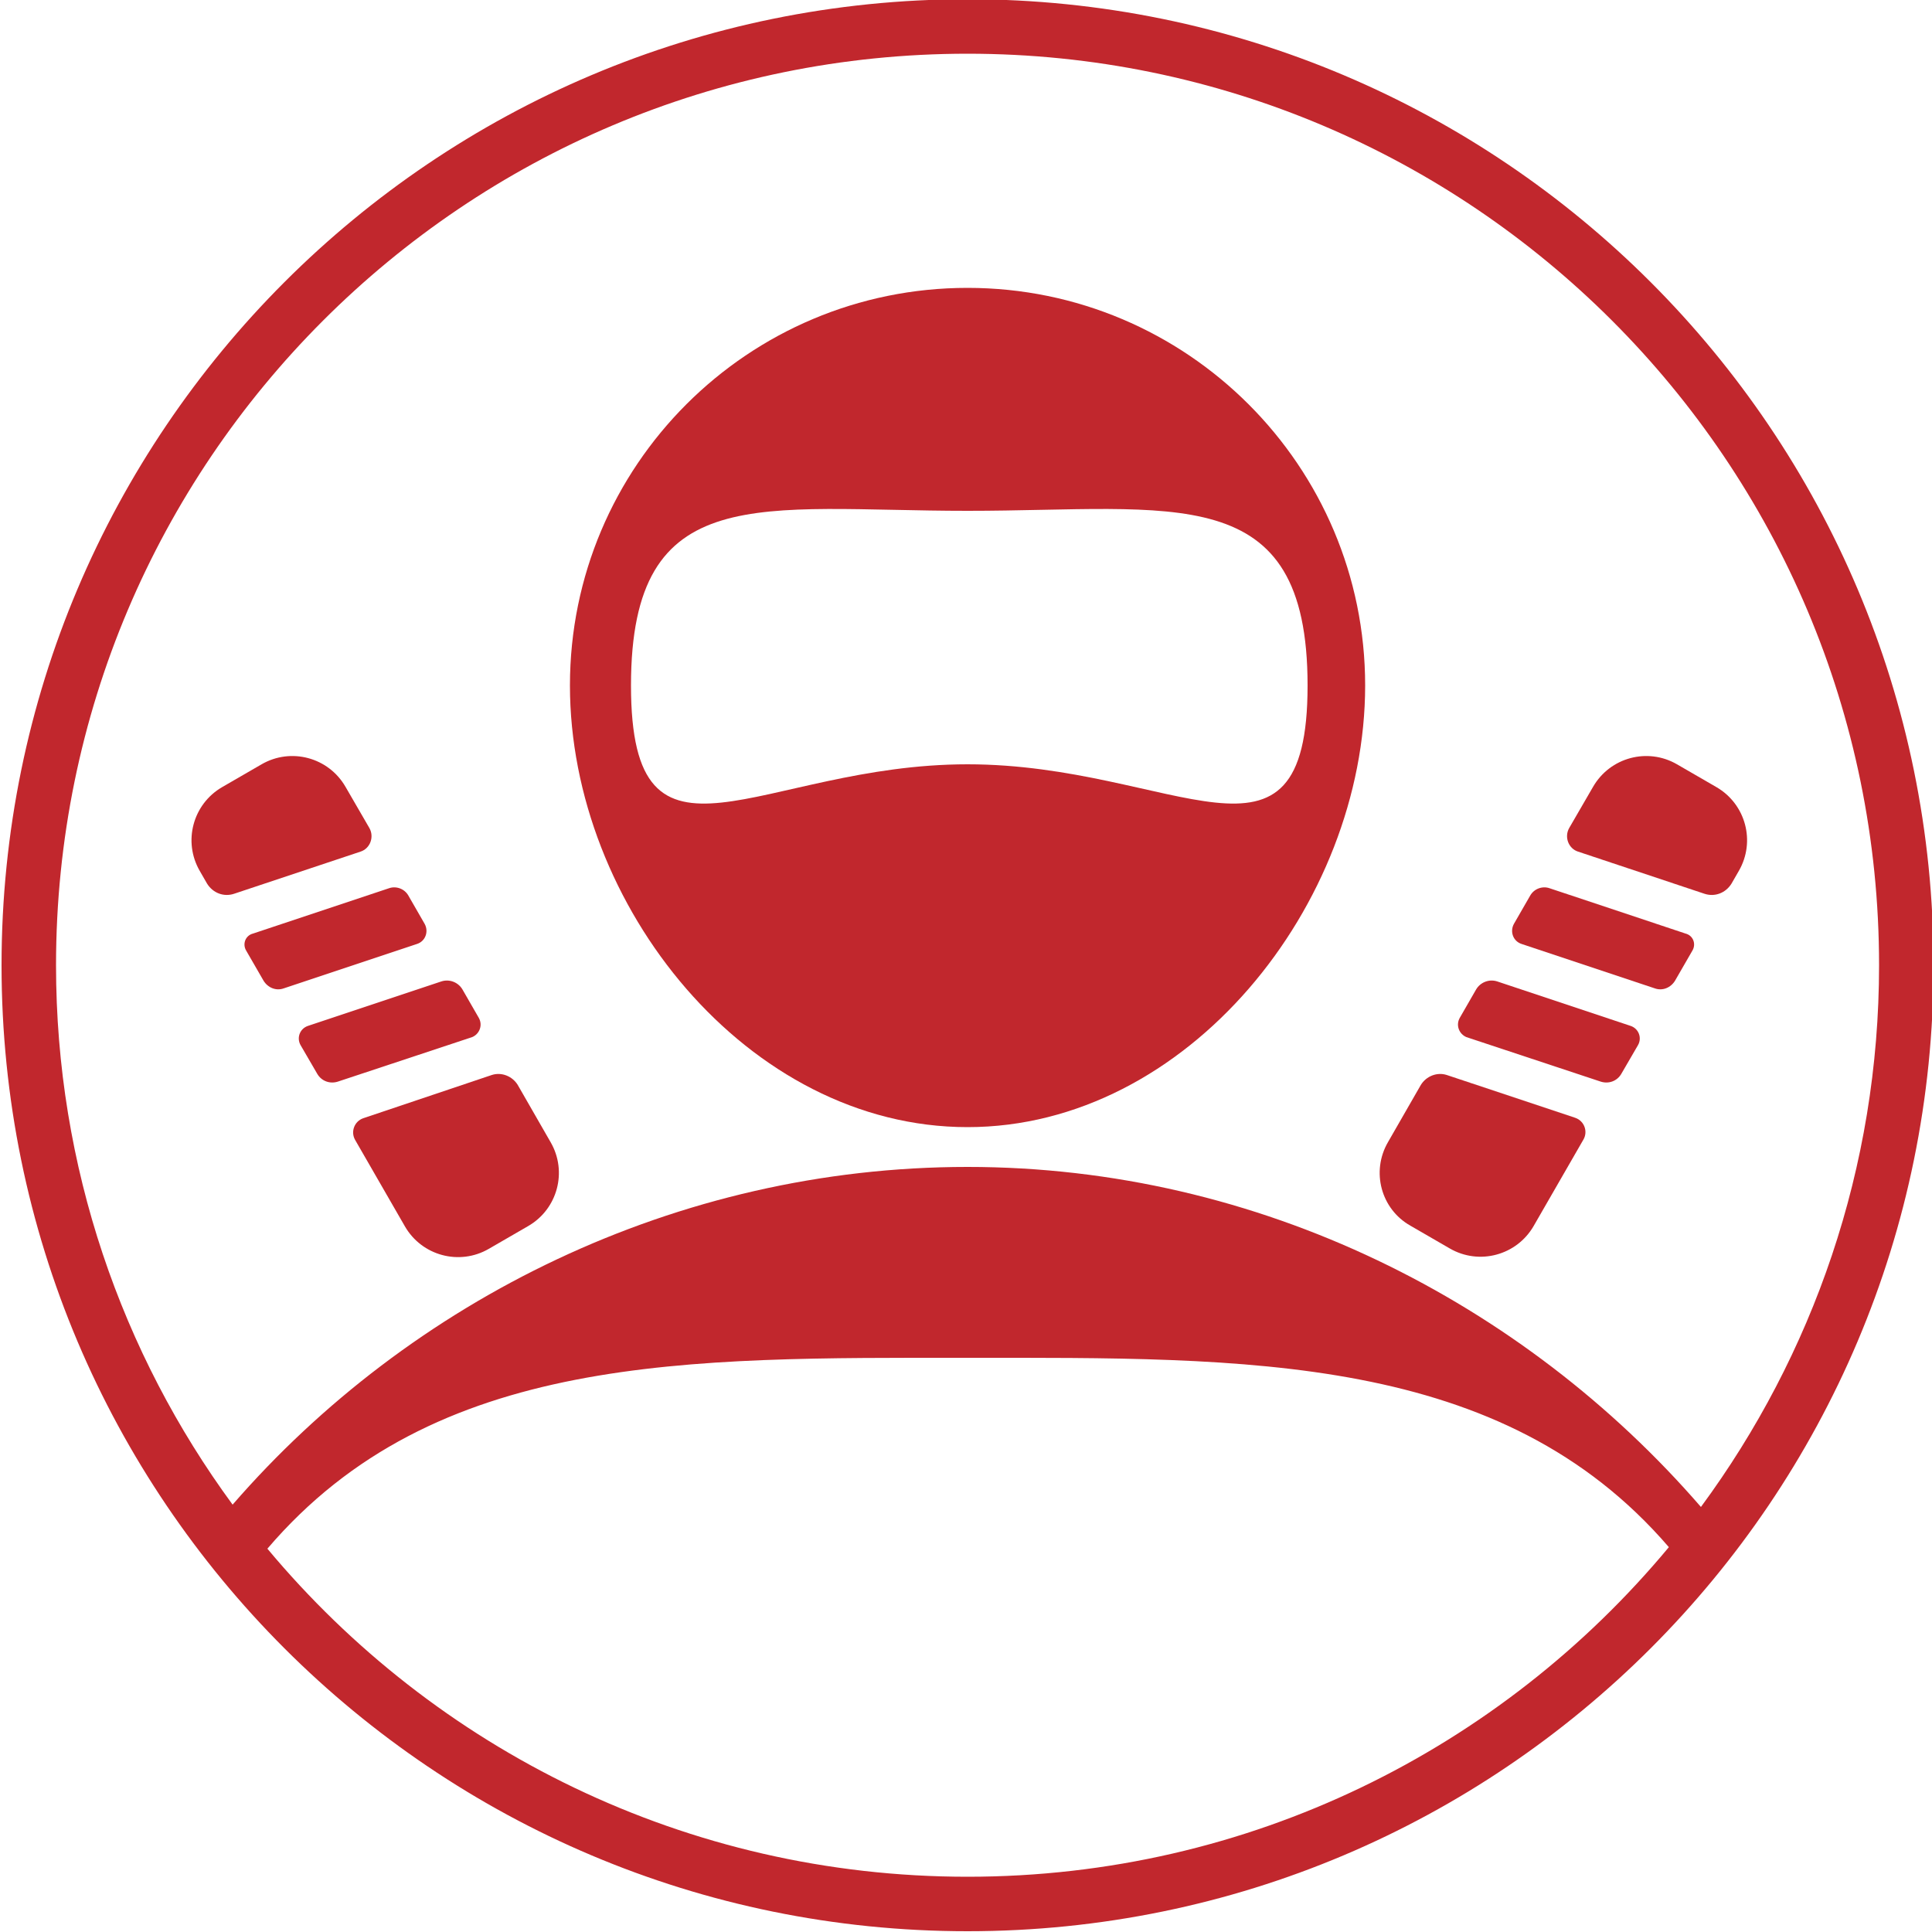<?xml version="1.0" encoding="utf-8"?>
<!-- Generator: Adobe Illustrator 24.1.2, SVG Export Plug-In . SVG Version: 6.00 Build 0)  -->
<svg version="1.1" id="Слой_1" xmlns="http://www.w3.org/2000/svg" xmlns:xlink="http://www.w3.org/1999/xlink" x="0px" y="0px"
	 viewBox="0 0 500 500" style="enable-background:new 0 0 500 500;" xml:space="preserve">
<style type="text/css">
	.st0{fill:#C1272D;}
</style>
<path class="st0" d="M250.4,74.5c-56.8,0-102.9,46-102.9,102.9s46,114.3,102.9,114.3s102.9-57.5,102.9-114.3S307.2,74.5,250.4,74.5z
	 M250.4,197.8c-53.6,0-87.1,33.2-87.1-20.4s33.5-45.2,87.1-45.2s88-8.4,88,45.2S304,197.8,250.4,197.8z"/>
<path class="st0" d="M250.4-0.2c-138.1,0-250,111.9-250,250s111.9,250,250,250s250-111.9,250-250S388.5-0.2,250.4-0.2z M250.4,13.9
	c130.3,0,235.9,105.6,235.9,235.9c0,52.5-17.2,101-46.1,140.2C394.3,337,325.9,302,250.4,302c-75.4,0-144.3,34.5-190.2,87.4
	C31.5,350.3,14.5,302,14.5,249.8C14.5,119.5,120.1,13.9,250.4,13.9z M250.4,485.7c-72.8,0-137.9-33-181.2-84.9
	c43.3-50.7,108.9-49.4,181.2-49.4c72.1,0,138.2-1.3,181.5,49C388.6,452.5,323.4,485.7,250.4,485.7z"/>
<g>
	<path class="st0" d="M123.9,263.4l-4.2-7.3c-1.1-1.9-3.4-2.8-5.5-2.1l-34.5,11.5c-2.1,0.7-3,3.1-1.9,5l4.3,7.4
		c1.1,1.9,3.3,2.7,5.4,2l34.7-11.5C124.1,267.6,125,265.3,123.9,263.4z"/>
	<path class="st0" d="M63.7,246l4.5,7.8c1.1,1.8,3.2,2.7,5.2,2l34.5-11.5c2.2-0.7,3.1-3.2,2-5.2l-4.2-7.3c-1-1.8-3.2-2.6-5.1-1.9
		l-35.1,11.7C63.5,242.1,62.7,244.3,63.7,246z"/>
	<path class="st0" d="M142.5,295.6l-8.5-14.8c-1.4-2.3-4.2-3.4-6.7-2.6L94,289.4c-2.3,0.8-3.3,3.5-2.1,5.6l12.9,22.4
		c4.4,7.6,14.1,10.2,21.7,5.8l10.2-5.9C144.3,312.9,146.9,303.2,142.5,295.6z"/>
	<path class="st0" d="M60.6,231.3l32.7-10.9c2.5-0.8,3.6-3.8,2.3-6.1l-6.2-10.7c-4.4-7.6-14.1-10.2-21.7-5.8l-10.2,5.9
		c-7.6,4.4-10.2,14.1-5.8,21.7l1.9,3.3C55.1,231.1,57.9,232.2,60.6,231.3z"/>
</g>
<g>
	<path class="st0" d="M377.8,263.4l4.2-7.3c1.1-1.9,3.4-2.8,5.5-2.1l34.5,11.5c2.1,0.7,3,3.1,1.9,5l-4.3,7.4c-1.1,1.9-3.3,2.7-5.4,2
		l-34.7-11.5C377.6,267.6,376.7,265.3,377.8,263.4z"/>
	<path class="st0" d="M438,246l-4.5,7.8c-1.1,1.8-3.2,2.7-5.2,2l-34.5-11.5c-2.2-0.7-3.1-3.2-2-5.2l4.2-7.3c1-1.8,3.2-2.6,5.1-1.9
		l35.1,11.7C438.2,242.1,439,244.3,438,246z"/>
	<path class="st0" d="M359.2,295.6l8.5-14.8c1.4-2.3,4.2-3.4,6.7-2.6l33.3,11.1c2.3,0.8,3.3,3.5,2.1,5.6l-12.9,22.4
		c-4.4,7.6-14.1,10.2-21.7,5.8l-10.2-5.9C357.4,312.9,354.8,303.2,359.2,295.6z"/>
	<path class="st0" d="M441.1,231.3l-32.7-10.9c-2.5-0.8-3.6-3.8-2.3-6.1l6.2-10.7c4.4-7.6,14.1-10.2,21.7-5.8l10.2,5.9
		c7.6,4.4,10.2,14.1,5.8,21.7l-1.9,3.3C446.6,231.1,443.8,232.2,441.1,231.3z"/>
</g>
</svg>

